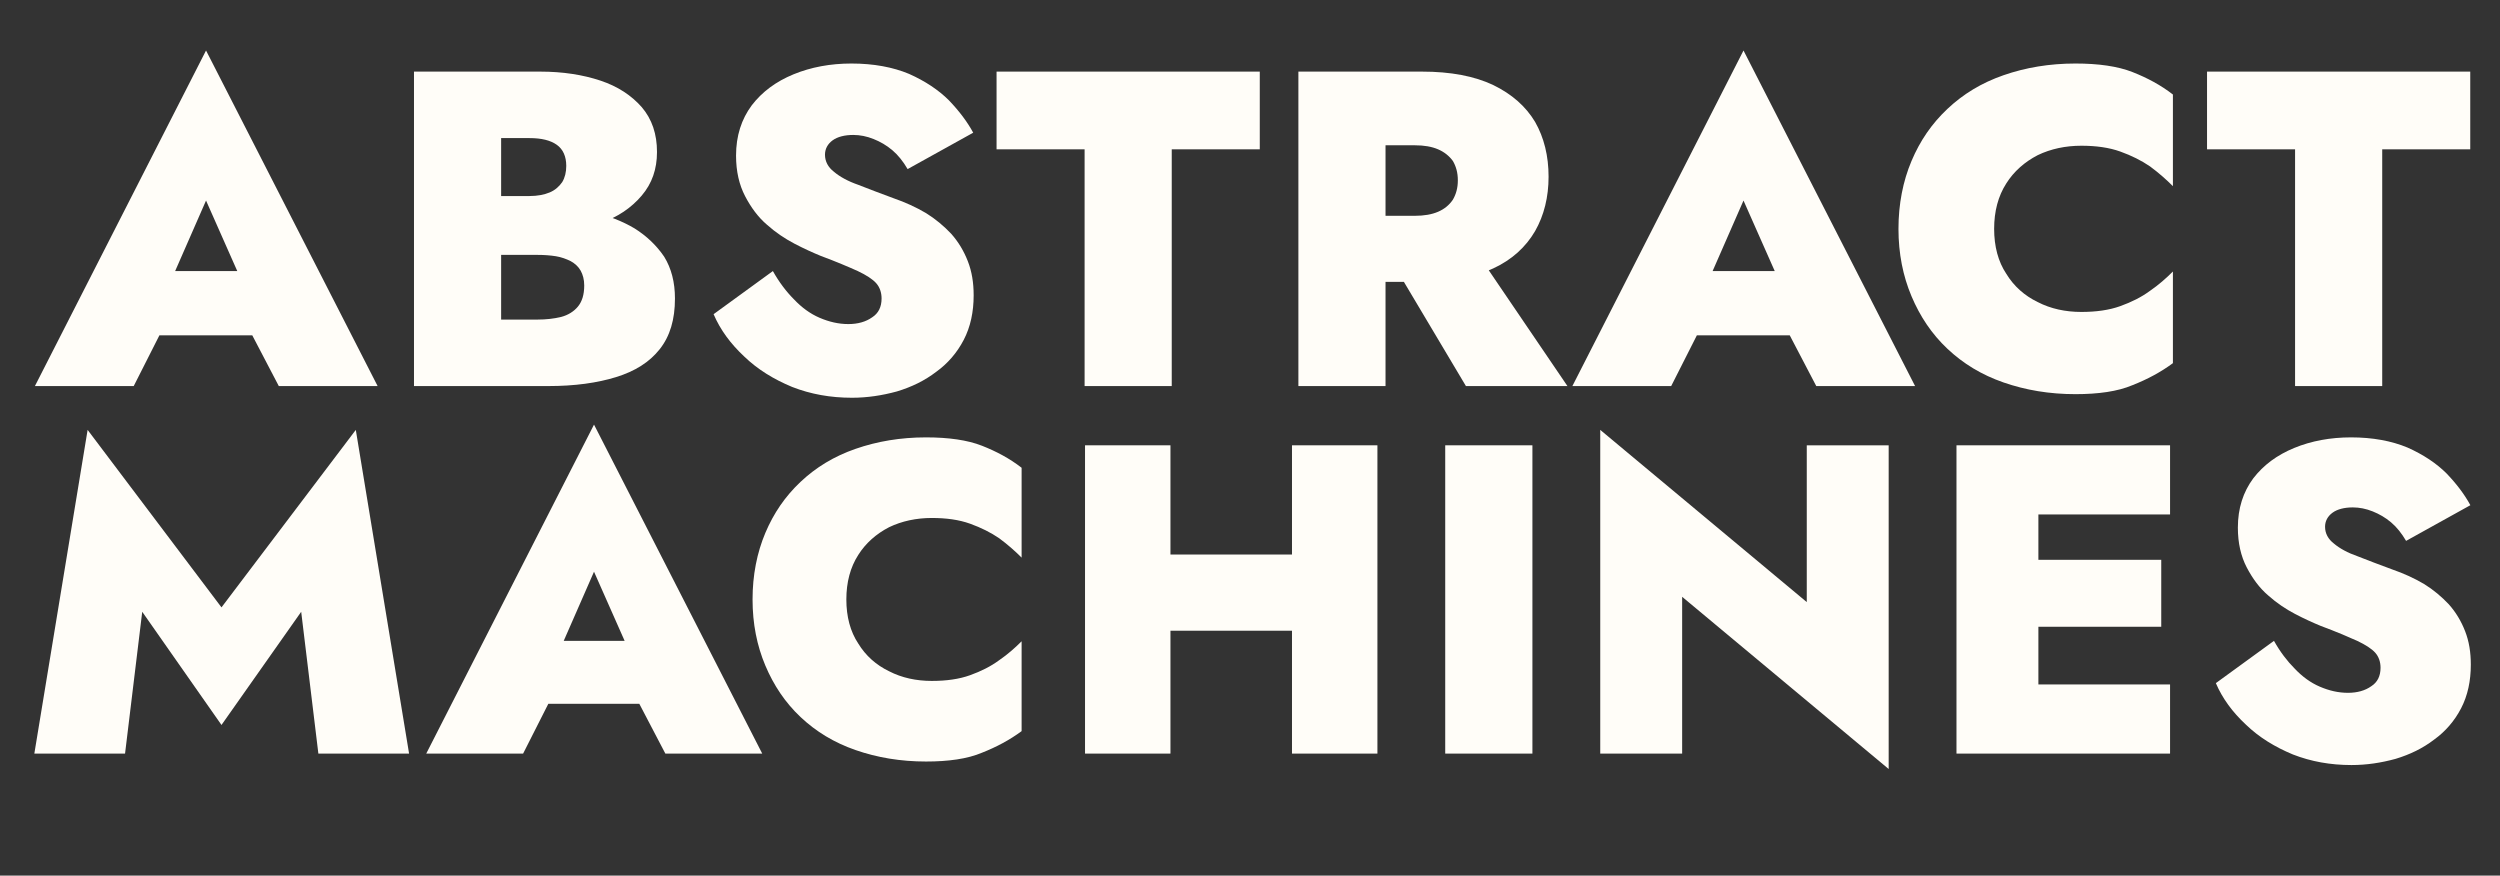 <?xml version="1.0" encoding="UTF-8" standalone="no"?>
<!DOCTYPE svg PUBLIC "-//W3C//DTD SVG 1.1//EN" "http://www.w3.org/Graphics/SVG/1.1/DTD/svg11.dtd">
<svg width="100%" height="100%" viewBox="0 0 1182 414" version="1.1" xmlns="http://www.w3.org/2000/svg" xmlns:xlink="http://www.w3.org/1999/xlink" xml:space="preserve" xmlns:serif="http://www.serif.com/" style="fill-rule:evenodd;clip-rule:evenodd;stroke-linejoin:round;stroke-miterlimit:2;">
    <rect x="0" y="0" width="1182" height="414" fill="#333333" stroke="none"/>
    <g transform="matrix(1,0,0,1,0,-1)">
        <g id="stack_white" transform="matrix(1.041,0,0,0.596,-1558.96,-96.846)">
            <rect x="1496.94" y="164.095" width="1134.12" height="693.281" style="fill:none;"/>
            <g transform="matrix(0.96,0,0,1.677,-68.518,323.488)">
                <g transform="matrix(208.333,0,0,208.333,1640.91,261.48)">
                    <path d="M0.277,-0.322L0.457,-0.065L0.638,-0.322L0.677,-0L0.883,-0L0.762,-0.735L0.457,-0.332L0.153,-0.735L0.032,-0L0.238,-0L0.277,-0.322Z" style="fill:rgb(255,253,248);fill-rule:nonzero;"/>
                </g>
                <g transform="matrix(208.333,0,0,208.333,1833.61,261.48)">
                    <path d="M0.195,-0.113L0.565,-0.113L0.56,-0.256L0.201,-0.256L0.195,-0.113ZM0.378,-0.413L0.471,-0.203L0.46,-0.153L0.54,-0L0.76,-0L0.378,-0.747L-0.003,-0L0.217,-0L0.298,-0.16L0.286,-0.203L0.378,-0.413Z" style="fill:rgb(255,253,248);fill-rule:nonzero;"/>
                </g>
                <g transform="matrix(208.333,0,0,208.333,1980.7,261.48)">
                    <path d="M0.245,-0.35C0.245,-0.389 0.254,-0.423 0.272,-0.451C0.289,-0.478 0.313,-0.499 0.342,-0.514C0.371,-0.528 0.404,-0.535 0.439,-0.535C0.472,-0.535 0.501,-0.531 0.526,-0.522C0.551,-0.513 0.573,-0.502 0.592,-0.489C0.611,-0.475 0.628,-0.46 0.643,-0.445L0.643,-0.649C0.616,-0.67 0.586,-0.686 0.553,-0.699C0.52,-0.712 0.477,-0.718 0.426,-0.718C0.368,-0.718 0.315,-0.709 0.266,-0.692C0.217,-0.675 0.176,-0.65 0.141,-0.617C0.106,-0.584 0.08,-0.546 0.061,-0.501C0.042,-0.456 0.032,-0.405 0.032,-0.35C0.032,-0.295 0.042,-0.245 0.061,-0.2C0.08,-0.155 0.106,-0.116 0.141,-0.083C0.176,-0.05 0.217,-0.025 0.266,-0.008C0.315,0.009 0.368,0.018 0.426,0.018C0.477,0.018 0.52,0.012 0.553,-0.002C0.586,-0.015 0.616,-0.031 0.643,-0.051L0.643,-0.255C0.628,-0.24 0.611,-0.225 0.592,-0.212C0.573,-0.198 0.551,-0.187 0.526,-0.178C0.501,-0.169 0.472,-0.165 0.439,-0.165C0.404,-0.165 0.371,-0.172 0.342,-0.187C0.313,-0.201 0.289,-0.222 0.272,-0.25C0.254,-0.277 0.245,-0.311 0.245,-0.35Z" style="fill:rgb(255,253,248);fill-rule:nonzero;"/>
                </g>
                <g transform="matrix(208.333,0,0,208.333,2129.66,261.48)">
                    <path d="M0.119,-0.279L0.663,-0.279L0.663,-0.452L0.119,-0.452L0.119,-0.279ZM0.542,-0.7L0.542,-0L0.736,-0L0.736,-0.7L0.542,-0.7ZM0.072,-0.7L0.072,-0L0.266,-0L0.266,-0.7L0.072,-0.7Z" style="fill:rgb(255,253,248);fill-rule:nonzero;"/>
                </g>
                <g transform="matrix(208.333,0,0,208.333,2300.07,261.48)">
                    <rect x="0.072" y="-0.7" width="0.198" height="0.7" style="fill:rgb(255,253,248);fill-rule:nonzero;"/>
                </g>
                <g transform="matrix(208.333,0,0,208.333,2373.41,261.48)">
                    <path d="M0.541,-0.7L0.541,-0.344L0.072,-0.735L0.072,-0L0.258,-0L0.258,-0.356L0.727,0.035L0.727,-0.7L0.541,-0.7Z" style="fill:rgb(255,253,248);fill-rule:nonzero;"/>
                </g>
                <g transform="matrix(208.333,0,0,208.333,2541.95,261.48)">
                    <path d="M0.204,-0L0.557,-0L0.557,-0.157L0.204,-0.157L0.204,-0ZM0.204,-0.543L0.557,-0.543L0.557,-0.7L0.204,-0.7L0.204,-0.543ZM0.204,-0.288L0.537,-0.288L0.537,-0.44L0.204,-0.44L0.204,-0.288ZM0.072,-0.7L0.072,-0L0.258,-0L0.258,-0.7L0.072,-0.7Z" style="fill:rgb(255,253,248);fill-rule:nonzero;"/>
                </g>
                <g transform="matrix(208.333,0,0,208.333,2672.99,261.48)">
                    <path d="M0.164,-0.256L0.032,-0.16C0.047,-0.125 0.07,-0.094 0.1,-0.066C0.13,-0.037 0.166,-0.015 0.207,0.002C0.248,0.018 0.292,0.026 0.34,0.026C0.374,0.026 0.407,0.021 0.44,0.012C0.473,0.002 0.502,-0.012 0.528,-0.032C0.553,-0.05 0.574,-0.074 0.589,-0.103C0.604,-0.132 0.611,-0.165 0.611,-0.202C0.611,-0.23 0.607,-0.255 0.598,-0.278C0.589,-0.301 0.577,-0.321 0.561,-0.339C0.545,-0.356 0.526,-0.372 0.505,-0.385C0.483,-0.398 0.459,-0.409 0.433,-0.418C0.403,-0.429 0.377,-0.439 0.354,-0.448C0.331,-0.456 0.313,-0.466 0.3,-0.477C0.287,-0.487 0.28,-0.5 0.28,-0.515C0.28,-0.528 0.286,-0.539 0.297,-0.547C0.308,-0.555 0.324,-0.559 0.343,-0.559C0.358,-0.559 0.373,-0.556 0.388,-0.55C0.403,-0.544 0.417,-0.536 0.43,-0.525C0.443,-0.514 0.454,-0.5 0.464,-0.483L0.61,-0.564C0.597,-0.588 0.579,-0.612 0.556,-0.636C0.533,-0.659 0.503,-0.679 0.467,-0.695C0.431,-0.71 0.388,-0.718 0.339,-0.718C0.292,-0.718 0.249,-0.71 0.21,-0.694C0.171,-0.678 0.14,-0.655 0.117,-0.625C0.094,-0.594 0.082,-0.557 0.082,-0.513C0.082,-0.478 0.089,-0.448 0.102,-0.423C0.115,-0.398 0.131,-0.376 0.151,-0.359C0.17,-0.342 0.191,-0.328 0.212,-0.317C0.233,-0.306 0.253,-0.297 0.27,-0.29C0.305,-0.277 0.333,-0.265 0.353,-0.256C0.372,-0.247 0.386,-0.238 0.394,-0.229C0.402,-0.22 0.406,-0.208 0.406,-0.195C0.406,-0.176 0.399,-0.162 0.385,-0.153C0.371,-0.143 0.353,-0.138 0.332,-0.138C0.31,-0.138 0.289,-0.143 0.268,-0.152C0.247,-0.161 0.228,-0.175 0.211,-0.193C0.194,-0.21 0.178,-0.231 0.164,-0.256Z" style="fill:rgb(255,253,248);fill-rule:nonzero;"/>
                </g>
            </g>
            <g transform="matrix(0.96,0,0,1.677,-61.248,31.93)">
                <g transform="matrix(212.5,0,0,212.5,1640.91,261.48)">
                    <path d="M0.195,-0.113L0.565,-0.113L0.56,-0.256L0.201,-0.256L0.195,-0.113ZM0.378,-0.413L0.471,-0.203L0.46,-0.153L0.54,-0L0.76,-0L0.378,-0.747L-0.003,-0L0.217,-0L0.298,-0.16L0.286,-0.203L0.378,-0.413Z" style="fill:rgb(255,253,248);fill-rule:nonzero;"/>
                </g>
                <g transform="matrix(212.5,0,0,212.5,1804.32,261.48)">
                    <path d="M0.216,-0.342L0.353,-0.342C0.403,-0.342 0.448,-0.349 0.487,-0.363C0.526,-0.376 0.556,-0.397 0.579,-0.424C0.602,-0.451 0.613,-0.483 0.613,-0.521C0.613,-0.561 0.602,-0.594 0.579,-0.621C0.556,-0.647 0.526,-0.667 0.487,-0.68C0.448,-0.693 0.403,-0.7 0.353,-0.7L0.072,-0.7L0.072,-0L0.371,-0C0.43,-0 0.48,-0.007 0.522,-0.02C0.564,-0.033 0.596,-0.053 0.619,-0.082C0.642,-0.111 0.653,-0.148 0.653,-0.195C0.653,-0.231 0.645,-0.262 0.629,-0.288C0.612,-0.313 0.59,-0.334 0.563,-0.351C0.536,-0.367 0.505,-0.379 0.472,-0.387C0.439,-0.394 0.405,-0.398 0.371,-0.398L0.216,-0.398L0.216,-0.292L0.347,-0.292C0.362,-0.292 0.375,-0.291 0.388,-0.289C0.4,-0.287 0.411,-0.283 0.421,-0.278C0.43,-0.273 0.438,-0.266 0.443,-0.257C0.448,-0.248 0.451,-0.237 0.451,-0.224C0.451,-0.203 0.446,-0.188 0.437,-0.177C0.428,-0.166 0.415,-0.158 0.4,-0.154C0.384,-0.15 0.366,-0.148 0.347,-0.148L0.266,-0.148L0.266,-0.552L0.329,-0.552C0.356,-0.552 0.376,-0.547 0.39,-0.537C0.404,-0.527 0.411,-0.511 0.411,-0.49C0.411,-0.476 0.408,-0.464 0.402,-0.454C0.395,-0.444 0.386,-0.436 0.374,-0.431C0.362,-0.426 0.347,-0.423 0.329,-0.423L0.216,-0.423L0.216,-0.342Z" style="fill:rgb(255,253,248);fill-rule:nonzero;"/>
                </g>
                <g transform="matrix(212.5,0,0,212.5,1954.56,261.48)">
                    <path d="M0.164,-0.256L0.032,-0.16C0.047,-0.125 0.07,-0.094 0.1,-0.066C0.13,-0.037 0.166,-0.015 0.207,0.002C0.248,0.018 0.292,0.026 0.34,0.026C0.374,0.026 0.407,0.021 0.44,0.012C0.473,0.002 0.502,-0.012 0.528,-0.032C0.553,-0.05 0.574,-0.074 0.589,-0.103C0.604,-0.132 0.611,-0.165 0.611,-0.202C0.611,-0.23 0.607,-0.255 0.598,-0.278C0.589,-0.301 0.577,-0.321 0.561,-0.339C0.545,-0.356 0.526,-0.372 0.505,-0.385C0.483,-0.398 0.459,-0.409 0.433,-0.418C0.403,-0.429 0.377,-0.439 0.354,-0.448C0.331,-0.456 0.313,-0.466 0.3,-0.477C0.287,-0.487 0.28,-0.5 0.28,-0.515C0.28,-0.528 0.286,-0.539 0.297,-0.547C0.308,-0.555 0.324,-0.559 0.343,-0.559C0.358,-0.559 0.373,-0.556 0.388,-0.55C0.403,-0.544 0.417,-0.536 0.43,-0.525C0.443,-0.514 0.454,-0.5 0.464,-0.483L0.61,-0.564C0.597,-0.588 0.579,-0.612 0.556,-0.636C0.533,-0.659 0.503,-0.679 0.467,-0.695C0.431,-0.71 0.388,-0.718 0.339,-0.718C0.292,-0.718 0.249,-0.71 0.21,-0.694C0.171,-0.678 0.14,-0.655 0.117,-0.625C0.094,-0.594 0.082,-0.557 0.082,-0.513C0.082,-0.478 0.089,-0.448 0.102,-0.423C0.115,-0.398 0.131,-0.376 0.151,-0.359C0.17,-0.342 0.191,-0.328 0.212,-0.317C0.233,-0.306 0.253,-0.297 0.27,-0.29C0.305,-0.277 0.333,-0.265 0.353,-0.256C0.372,-0.247 0.386,-0.238 0.394,-0.229C0.402,-0.22 0.406,-0.208 0.406,-0.195C0.406,-0.176 0.399,-0.162 0.385,-0.153C0.371,-0.143 0.353,-0.138 0.332,-0.138C0.31,-0.138 0.289,-0.143 0.268,-0.152C0.247,-0.161 0.228,-0.175 0.211,-0.193C0.194,-0.21 0.178,-0.231 0.164,-0.256Z" style="fill:rgb(255,253,248);fill-rule:nonzero;"/>
                </g>
                <g transform="matrix(212.5,0,0,212.5,2094.81,261.48)">
                    <path d="M0.002,-0.527L0.198,-0.527L0.198,-0L0.392,-0L0.392,-0.527L0.588,-0.527L0.588,-0.7L0.002,-0.7L0.002,-0.527Z" style="fill:rgb(255,253,248);fill-rule:nonzero;"/>
                </g>
                <g transform="matrix(212.5,0,0,212.5,2222.73,261.48)">
                    <path d="M0.261,-0.309L0.445,-0L0.671,-0L0.461,-0.309L0.261,-0.309ZM0.072,-0.7L0.072,-0L0.266,-0L0.266,-0.7L0.072,-0.7ZM0.196,-0.536L0.331,-0.536C0.352,-0.536 0.369,-0.533 0.383,-0.527C0.397,-0.521 0.408,-0.512 0.416,-0.501C0.423,-0.489 0.427,-0.475 0.427,-0.458C0.427,-0.441 0.423,-0.427 0.416,-0.415C0.408,-0.403 0.397,-0.394 0.383,-0.388C0.369,-0.382 0.352,-0.379 0.331,-0.379L0.196,-0.379L0.196,-0.232L0.347,-0.232C0.411,-0.232 0.464,-0.242 0.506,-0.262C0.547,-0.281 0.578,-0.309 0.599,-0.345C0.619,-0.38 0.629,-0.421 0.629,-0.466C0.629,-0.512 0.619,-0.553 0.599,-0.588C0.578,-0.623 0.547,-0.65 0.506,-0.67C0.464,-0.69 0.411,-0.7 0.347,-0.7L0.196,-0.7L0.196,-0.536Z" style="fill:rgb(255,253,248);fill-rule:nonzero;"/>
                </g>
                <g transform="matrix(212.5,0,0,212.5,2368.29,261.48)">
                    <path d="M0.195,-0.113L0.565,-0.113L0.56,-0.256L0.201,-0.256L0.195,-0.113ZM0.378,-0.413L0.471,-0.203L0.46,-0.153L0.54,-0L0.76,-0L0.378,-0.747L-0.003,-0L0.217,-0L0.298,-0.16L0.286,-0.203L0.378,-0.413Z" style="fill:rgb(255,253,248);fill-rule:nonzero;"/>
                </g>
                <g transform="matrix(212.5,0,0,212.5,2515.13,261.48)">
                    <path d="M0.245,-0.35C0.245,-0.389 0.254,-0.423 0.272,-0.451C0.289,-0.478 0.313,-0.499 0.342,-0.514C0.371,-0.528 0.404,-0.535 0.439,-0.535C0.472,-0.535 0.501,-0.531 0.526,-0.522C0.551,-0.513 0.573,-0.502 0.592,-0.489C0.611,-0.475 0.628,-0.46 0.643,-0.445L0.643,-0.649C0.616,-0.67 0.586,-0.686 0.553,-0.699C0.52,-0.712 0.477,-0.718 0.426,-0.718C0.368,-0.718 0.315,-0.709 0.266,-0.692C0.217,-0.675 0.176,-0.65 0.141,-0.617C0.106,-0.584 0.08,-0.546 0.061,-0.501C0.042,-0.456 0.032,-0.405 0.032,-0.35C0.032,-0.295 0.042,-0.245 0.061,-0.2C0.08,-0.155 0.106,-0.116 0.141,-0.083C0.176,-0.05 0.217,-0.025 0.266,-0.008C0.315,0.009 0.368,0.018 0.426,0.018C0.477,0.018 0.52,0.012 0.553,-0.002C0.586,-0.015 0.616,-0.031 0.643,-0.051L0.643,-0.255C0.628,-0.24 0.611,-0.225 0.592,-0.212C0.573,-0.198 0.551,-0.187 0.526,-0.178C0.501,-0.169 0.472,-0.165 0.439,-0.165C0.404,-0.165 0.371,-0.172 0.342,-0.187C0.313,-0.201 0.289,-0.222 0.272,-0.25C0.254,-0.277 0.245,-0.311 0.245,-0.35Z" style="fill:rgb(255,253,248);fill-rule:nonzero;"/>
                </g>
                <g transform="matrix(212.5,0,0,212.5,2667.49,261.48)">
                    <path d="M0.002,-0.527L0.198,-0.527L0.198,-0L0.392,-0L0.392,-0.527L0.588,-0.527L0.588,-0.7L0.002,-0.7L0.002,-0.527Z" style="fill:rgb(255,253,248);fill-rule:nonzero;"/>
                </g>
            </g>
        </g>
    </g>
</svg>
